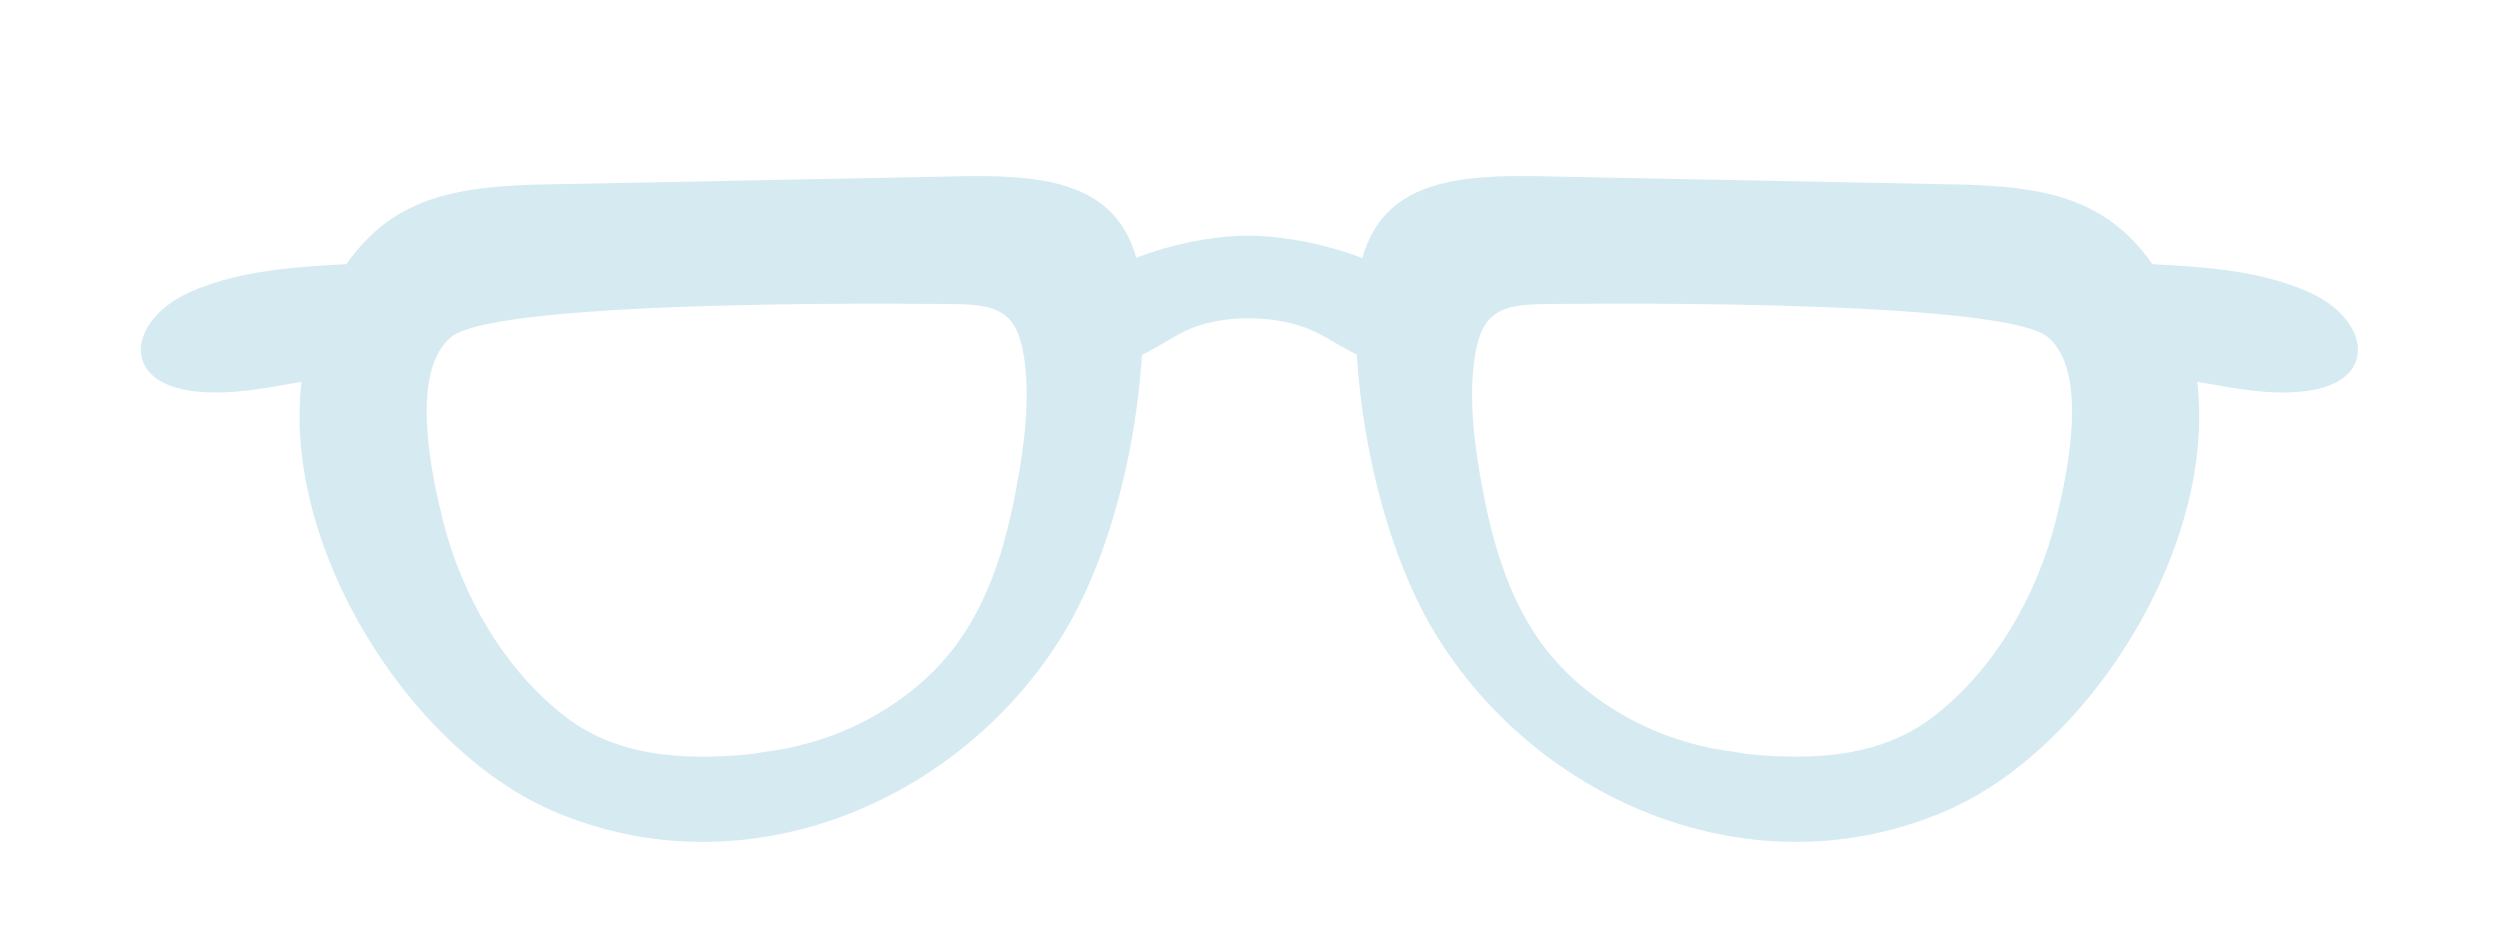 <svg width="142" height="54" viewBox="0 0 142 54" fill="none" xmlns="http://www.w3.org/2000/svg">
<g filter="url(#filter0_d)">
<path fill-rule="evenodd" clip-rule="evenodd" d="M54.249 15.275C56.621 15.297 57.742 15.692 58.146 18.165C58.555 20.671 58.157 23.487 57.685 25.955C56.965 29.723 55.767 33.414 52.978 36.169C51.508 37.619 49.717 38.775 47.811 39.564C46.799 39.983 45.73 40.286 44.661 40.516C44.349 40.583 41.682 40.95 43.318 40.764C39.501 41.199 35.36 41.182 32.172 38.752C28.64 36.06 26.22 31.8 25.157 27.556C24.534 25.073 23.226 19.134 25.616 17.149C28.353 14.874 54.249 15.275 54.249 15.275V15.275ZM30.218 8.491C24.777 8.678 21.147 9.634 18.463 15.069C13.546 25.03 21.963 39.969 31.352 44.039C42.329 48.799 54.592 43.532 60.396 34.006C63.469 28.962 65.023 21.323 64.922 15.504C64.795 8.076 59.607 7.87 53.509 8.034L30.218 8.491Z" fill="#D6EAF2"/>
<path fill-rule="evenodd" clip-rule="evenodd" d="M87.681 15.273C85.309 15.295 84.188 15.689 83.784 18.163C83.374 20.668 83.772 23.485 84.244 25.952C84.965 29.72 86.163 33.412 88.952 36.166C90.421 37.616 92.213 38.772 94.119 39.562C95.131 39.981 96.2 40.284 97.269 40.513C97.581 40.58 100.247 40.948 98.612 40.761C102.429 41.197 106.57 41.179 109.757 38.75C113.29 36.058 115.709 31.798 116.773 27.554C117.396 25.071 118.703 19.132 116.314 17.147C113.577 14.872 87.681 15.273 87.681 15.273V15.273ZM111.712 8.488C117.152 8.675 120.783 9.632 123.466 15.067C128.384 25.028 119.967 39.966 110.577 44.037C99.6 48.797 87.338 43.529 81.534 34.004C78.461 28.96 76.907 21.321 77.007 15.501C77.135 8.074 82.323 7.868 88.421 8.032L111.712 8.488Z" fill="#D6EAF2"/>
<path fill-rule="evenodd" clip-rule="evenodd" d="M21.197 12.927C17.785 13.118 13.886 13.164 10.69 14.639C7.305 16.201 6.782 19.739 11.049 20.226C12.971 20.446 14.895 20.083 16.787 19.745C18.337 19.468 20.442 19.558 21.907 18.966C24.636 17.862 24.46 12.74 21.197 12.927" fill="#D6EAF2"/>
<path fill-rule="evenodd" clip-rule="evenodd" d="M120.734 12.927C124.146 13.118 128.045 13.164 131.241 14.639C134.626 16.201 135.149 19.739 130.882 20.226C128.96 20.446 127.036 20.083 125.144 19.745C123.594 19.468 121.489 19.558 120.025 18.966C117.296 17.862 117.471 12.74 120.734 12.927" fill="#D6EAF2"/>
<path fill-rule="evenodd" clip-rule="evenodd" d="M81.11 15.013C79.163 12.713 74.091 11.385 70.892 11.385C67.692 11.385 62.768 12.713 60.822 15.013C59.841 16.172 59.808 17.724 61.508 18.451C63.627 19.357 65.518 17.714 67.213 16.855C69.381 15.757 72.712 15.877 74.719 16.855C76.427 17.688 78.305 19.357 80.424 18.451C82.124 17.724 82.091 16.172 81.11 15.013" fill="#D6EAF2"/>
</g>
<defs>
<filter id="filter0_d" x="8" y="8" width="125.931" height="39.82" filterUnits="userSpaceOnUse" color-interpolation-filters="sRGB">
<feFlood flood-opacity="0" result="BackgroundImageFix"/>
<feColorMatrix in="SourceAlpha" type="matrix" values="0 0 0 0 0 0 0 0 0 0 0 0 0 0 0 0 0 0 127 0"/>
<feOffset dy="2"/>
<feColorMatrix type="matrix" values="0 0 0 0 0 0 0 0 0 0 0 0 0 0 0 0 0 0 0.1 0"/>
<feBlend mode="normal" in2="BackgroundImageFix" result="effect1_dropShadow"/>
<feBlend mode="normal" in="SourceGraphic" in2="effect1_dropShadow" result="shape"/>
</filter>
</defs>
</svg>
